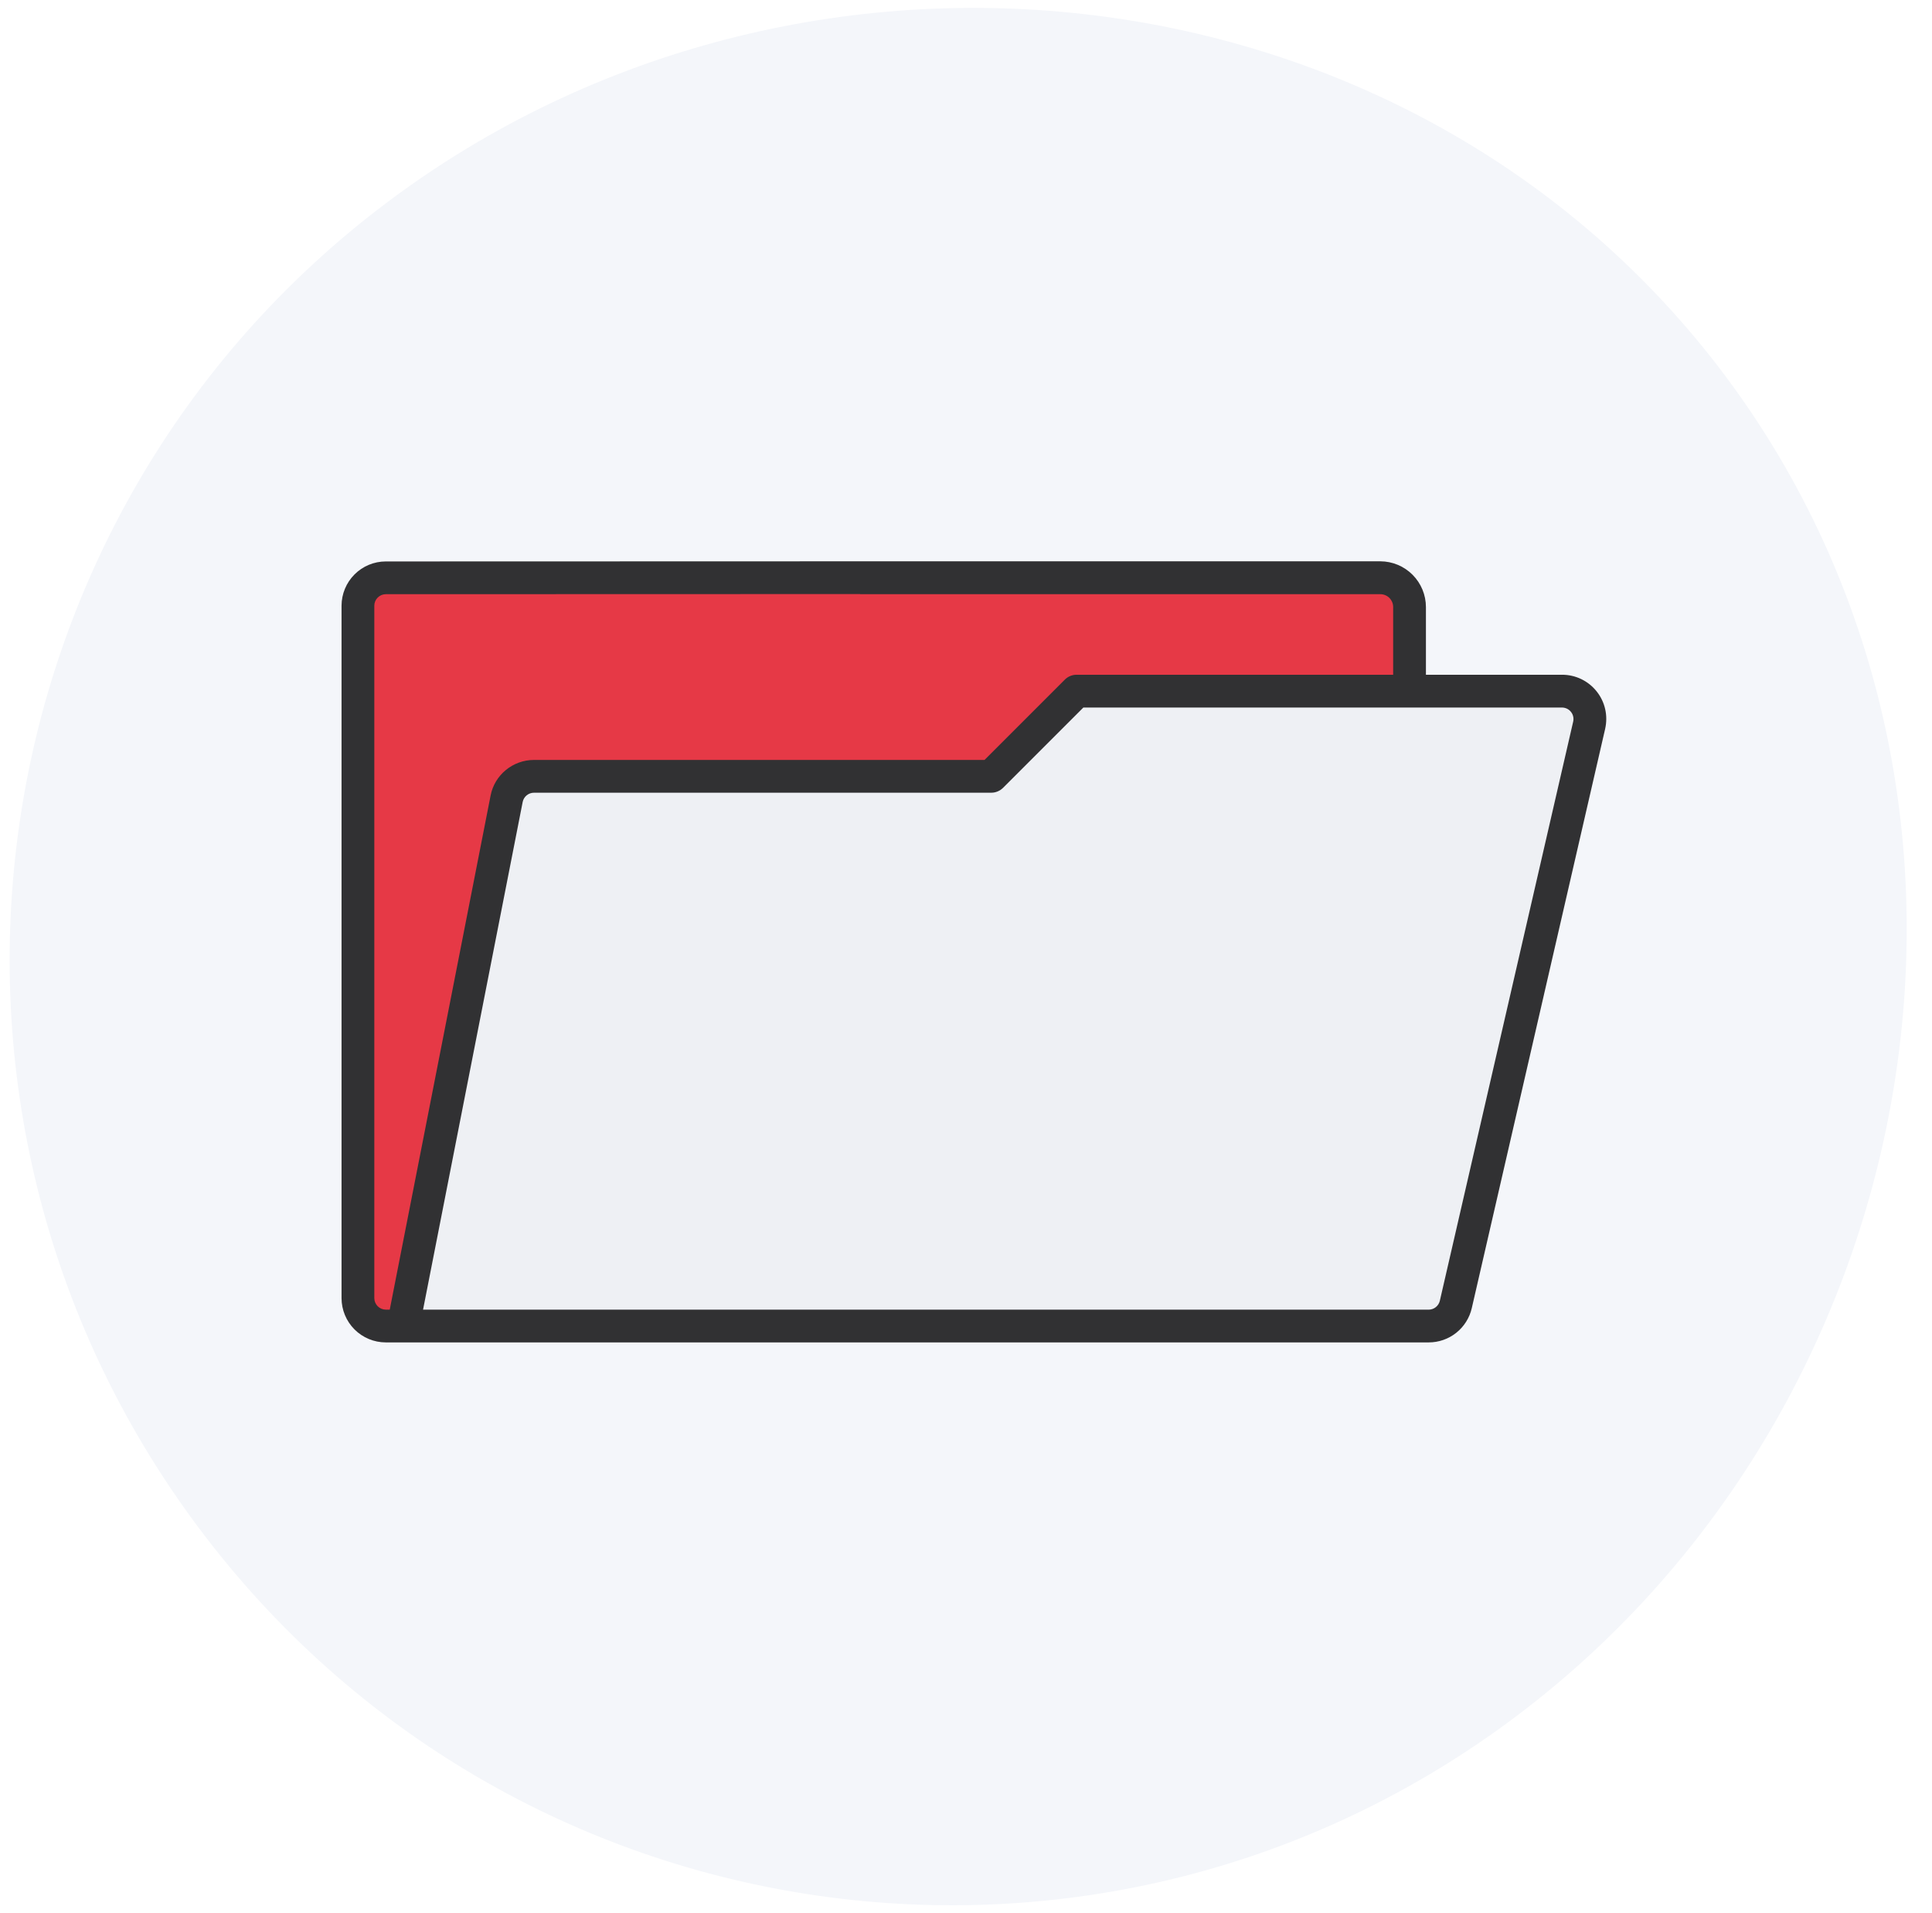 <svg width="101" height="100" viewBox="0 0 101 100" fill="none" xmlns="http://www.w3.org/2000/svg">
<g clip-path="url(#clip0_30_5333)">
<path d="M90.2 19.656C106.521 41.492 101.044 73.286 79.295 89.684C57.547 106.072 26.687 101.664 10.366 79.828C-5.955 57.991 -1.565 27.005 20.183 10.618C41.931 -5.769 73.868 -2.181 90.2 19.656Z" fill="#F4F6FA"/>
<path d="M19.309 29.874H73.535V69.117H19.309V29.874Z" fill="#E63946"/>
<path fill-rule="evenodd" clip-rule="evenodd" d="M28.356 40.384H52.268L56.718 35.933H82.098C82.317 35.933 82.533 35.982 82.731 36.077C82.928 36.172 83.101 36.311 83.237 36.482C83.374 36.653 83.47 36.853 83.518 37.067C83.567 37.28 83.566 37.502 83.517 37.715L76.545 67.988C76.472 68.309 76.291 68.595 76.034 68.8C75.776 69.005 75.457 69.117 75.127 69.117H21.516L26.926 41.559C26.992 41.228 27.17 40.93 27.43 40.716C27.691 40.501 28.019 40.384 28.356 40.384Z" fill="#EEF0F4"/>
<path fill-rule="evenodd" clip-rule="evenodd" d="M83.469 36.139C83.253 35.866 82.977 35.646 82.663 35.495C82.35 35.344 82.005 35.267 81.657 35.268H74.544V31.729C74.543 31.096 74.292 30.49 73.845 30.042C73.399 29.594 72.793 29.341 72.16 29.339H44.969V31.058H72.16C72.249 31.058 72.336 31.075 72.417 31.109C72.499 31.142 72.573 31.192 72.635 31.254C72.697 31.317 72.746 31.391 72.78 31.472C72.814 31.553 72.831 31.641 72.831 31.729V35.268H56.279C56.05 35.268 55.829 35.361 55.672 35.518L51.469 39.721H27.916C26.81 39.721 25.854 40.506 25.647 41.583L20.375 68.453H20.168C20.009 68.452 19.857 68.389 19.745 68.276C19.633 68.164 19.569 68.013 19.568 67.854V31.657C19.569 31.498 19.632 31.347 19.745 31.235C19.857 31.122 20.009 31.059 20.167 31.058L44.969 31.051V29.339L20.167 29.346C19.554 29.347 18.967 29.59 18.534 30.024C18.101 30.457 17.857 31.044 17.855 31.657V67.854C17.856 68.467 18.1 69.054 18.533 69.488C18.967 69.921 19.554 70.165 20.167 70.166H74.686C75.209 70.167 75.717 69.991 76.127 69.665C76.537 69.34 76.823 68.885 76.941 68.375L83.912 38.101C84.069 37.408 83.912 36.695 83.469 36.139ZM82.242 37.717L75.271 67.99C75.24 68.122 75.165 68.24 75.059 68.324C74.953 68.408 74.822 68.454 74.686 68.455H22.116L27.324 41.919C27.351 41.782 27.425 41.659 27.533 41.571C27.641 41.482 27.776 41.434 27.916 41.434H51.825C52.054 41.434 52.268 41.341 52.432 41.184L56.635 36.982H81.657C81.747 36.982 81.836 37.003 81.918 37.042C81.999 37.081 82.07 37.138 82.126 37.209C82.183 37.28 82.222 37.362 82.242 37.45C82.262 37.538 82.262 37.629 82.242 37.717Z" fill="#313133"/>
</g>
<defs>
<clipPath id="clip0_30_5333">
<rect width="100" height="99.174" fill="white" transform="translate(0.5 0.413)"/>
</clipPath>
</defs>
</svg>
